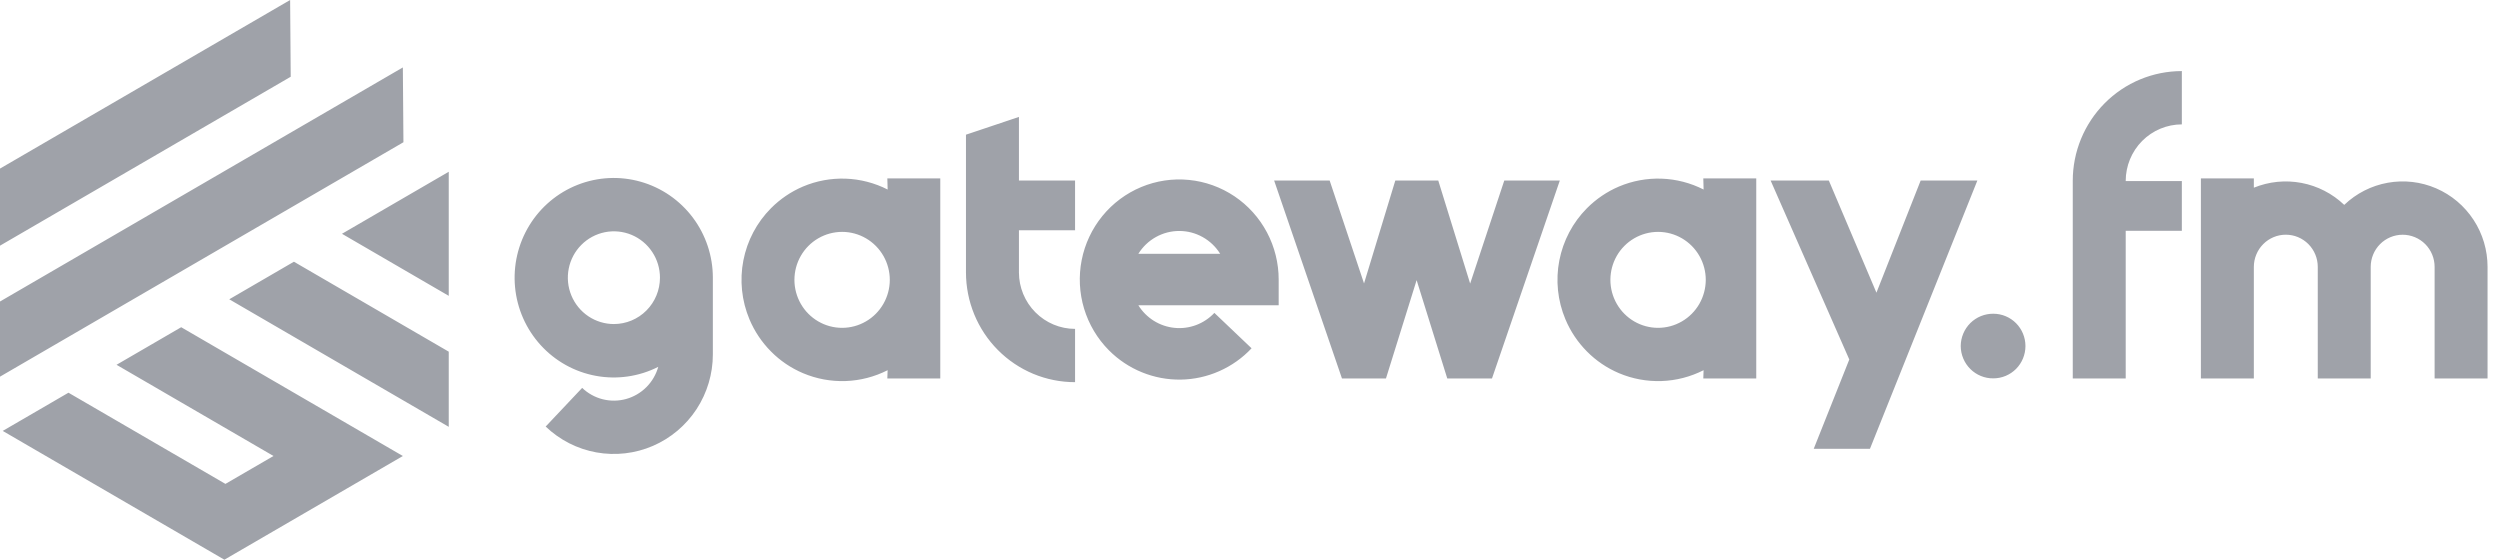 <svg width="134" height="30" viewBox="0 0 134 30" fill="none" xmlns="http://www.w3.org/2000/svg">
    <g clip-path="url(#clip0_2468_3)">
        <path d="M38.209 14.886V18.993C38.209 20.038 37.905 21.059 37.334 21.932C36.762 22.804 35.95 23.488 34.996 23.9C34.042 24.312 32.989 24.433 31.967 24.249C30.945 24.065 30 23.583 29.248 22.863L31.204 20.791C31.513 21.086 31.891 21.296 32.304 21.4C32.717 21.504 33.149 21.499 33.559 21.386C33.969 21.272 34.344 21.054 34.645 20.752C34.947 20.451 35.166 20.076 35.282 19.663C34.249 20.186 33.074 20.355 31.937 20.145C30.799 19.935 29.761 19.357 28.98 18.499C28.198 17.641 27.716 16.55 27.607 15.392C27.498 14.233 27.767 13.07 28.374 12.079C28.981 11.089 29.892 10.325 30.97 9.903C32.048 9.481 33.233 9.424 34.345 9.742C35.458 10.059 36.437 10.733 37.135 11.662C37.832 12.59 38.209 13.722 38.209 14.886ZM35.374 14.886C35.375 14.394 35.23 13.914 34.959 13.505C34.688 13.096 34.303 12.777 33.852 12.588C33.4 12.4 32.904 12.351 32.425 12.446C31.946 12.542 31.506 12.778 31.16 13.126C30.814 13.473 30.579 13.916 30.484 14.398C30.388 14.88 30.437 15.38 30.624 15.834C30.811 16.288 31.127 16.677 31.533 16.95C31.939 17.223 32.417 17.369 32.905 17.369C33.56 17.368 34.187 17.107 34.65 16.641C35.113 16.176 35.373 15.544 35.374 14.886ZM50.399 9.563V20.284H47.561L47.576 19.843C46.876 20.198 46.108 20.397 45.325 20.424C44.541 20.451 43.761 20.307 43.039 20.001C42.398 19.729 41.815 19.335 41.325 18.839C40.833 18.344 40.441 17.758 40.17 17.114C39.752 16.119 39.639 15.02 39.844 13.96C40.05 12.9 40.565 11.925 41.325 11.161C41.817 10.667 42.398 10.272 43.039 9.999C43.761 9.693 44.542 9.549 45.326 9.576C46.11 9.604 46.878 9.803 47.578 10.159L47.561 9.563H50.399ZM47.349 16.287C47.574 15.896 47.692 15.453 47.693 15.002C47.693 14.55 47.575 14.107 47.351 13.716C47.127 13.325 46.805 13 46.416 12.774C46.028 12.548 45.588 12.429 45.139 12.429C44.691 12.429 44.25 12.547 43.861 12.773C43.472 12.998 43.149 13.322 42.925 13.713C42.7 14.104 42.582 14.547 42.581 14.999C42.581 15.45 42.699 15.894 42.923 16.285C43.147 16.676 43.469 17.001 43.858 17.227C44.246 17.453 44.687 17.572 45.136 17.572C45.584 17.572 46.025 17.454 46.413 17.228C46.802 17.003 47.125 16.678 47.349 16.287ZM54.615 12.344V14.6C54.615 15.403 54.932 16.172 55.497 16.74C56.061 17.308 56.825 17.627 57.623 17.628V20.484C56.855 20.485 56.095 20.333 55.385 20.038C54.675 19.742 54.031 19.309 53.488 18.762C52.944 18.216 52.514 17.567 52.22 16.852C51.927 16.138 51.776 15.373 51.776 14.6V7.219L54.615 6.267V9.678H57.623V12.344H54.615ZM59.438 18.776C58.818 18.152 58.361 17.384 58.106 16.54C57.852 15.696 57.808 14.801 57.979 13.936C58.15 13.071 58.531 12.261 59.087 11.579C59.643 10.897 60.358 10.364 61.168 10.026C61.977 9.689 62.857 9.557 63.73 9.644C64.602 9.73 65.44 10.032 66.169 10.522C66.898 11.012 67.495 11.676 67.908 12.454C68.321 13.232 68.537 14.101 68.537 14.983V16.363H61.016C61.226 16.701 61.51 16.985 61.845 17.195C62.181 17.404 62.56 17.534 62.954 17.573C63.347 17.613 63.744 17.561 64.114 17.422C64.484 17.283 64.819 17.06 65.09 16.771L67.084 18.668C66.595 19.189 66.006 19.606 65.353 19.894C64.7 20.183 63.997 20.337 63.284 20.347C62.571 20.357 61.864 20.223 61.203 19.953C60.542 19.683 59.942 19.283 59.438 18.776ZM65.401 13.602C65.168 13.228 64.845 12.92 64.461 12.706C64.078 12.492 63.647 12.38 63.208 12.38C62.77 12.38 62.339 12.492 61.955 12.706C61.571 12.92 61.249 13.228 61.016 13.602H65.401ZM75.931 15.015L74.288 20.284H71.929L68.294 9.678H71.27L73.112 15.192L74.788 9.678H77.091L78.8 15.2L80.629 9.678H83.606L79.971 20.284H77.573L75.931 15.015ZM94.135 9.563V20.284H91.297L91.312 19.843C90.611 20.198 89.843 20.397 89.06 20.424C88.277 20.451 87.497 20.307 86.774 20.001C86.134 19.729 85.551 19.335 85.06 18.839C84.569 18.344 84.176 17.758 83.906 17.114C83.488 16.119 83.374 15.02 83.58 13.96C83.786 12.9 84.301 11.925 85.06 11.161C85.552 10.667 86.134 10.272 86.774 9.999C87.497 9.693 88.277 9.549 89.062 9.576C89.845 9.604 90.614 9.803 91.313 10.159L91.297 9.563H94.135ZM91.085 16.287C91.309 15.896 91.427 15.453 91.429 15.002C91.429 14.55 91.311 14.107 91.087 13.716C90.863 13.325 90.54 13 90.152 12.774C89.764 12.548 89.323 12.429 88.875 12.429C88.426 12.429 87.985 12.547 87.596 12.773C87.208 12.998 86.885 13.322 86.66 13.713C86.436 14.104 86.318 14.547 86.317 14.999C86.317 15.45 86.434 15.894 86.659 16.285C86.882 16.676 87.205 17.001 87.593 17.227C87.982 17.453 88.423 17.572 88.871 17.572C89.32 17.572 89.76 17.454 90.149 17.228C90.538 17.003 90.86 16.678 91.085 16.287ZM99.122 19.269L94.906 9.678H98.026L100.577 15.688L102.947 9.678H105.986L100.23 24.055H97.216L99.122 19.269ZM105.095 18.549C105.096 18.319 105.142 18.092 105.231 17.88C105.32 17.669 105.449 17.477 105.611 17.316C105.775 17.155 105.967 17.028 106.179 16.942C106.391 16.857 106.616 16.814 106.845 16.816C107.301 16.817 107.738 16.999 108.061 17.324C108.383 17.649 108.564 18.089 108.564 18.548C108.564 19.007 108.383 19.448 108.061 19.773C107.738 20.097 107.301 20.28 106.845 20.28C106.616 20.283 106.391 20.24 106.179 20.154C105.967 20.069 105.775 19.942 105.613 19.781C105.449 19.62 105.32 19.428 105.232 19.217C105.142 19.005 105.096 18.778 105.095 18.549ZM116.947 9.704V12.37H113.938V20.284H111.1V9.695C111.099 8.922 111.25 8.156 111.544 7.442C111.838 6.728 112.268 6.079 112.811 5.533C113.354 4.986 113.999 4.553 114.709 4.257C115.418 3.962 116.179 3.81 116.947 3.81V6.667C116.149 6.668 115.384 6.987 114.82 7.554C114.256 8.122 113.939 8.892 113.938 9.695V9.704H116.947ZM133.333 14.305V20.284H130.495V14.305C130.495 13.848 130.315 13.409 129.994 13.086C129.673 12.763 129.236 12.582 128.782 12.582C128.329 12.582 127.892 12.763 127.571 13.086C127.251 13.409 127.07 13.848 127.07 14.305V20.284H124.232V14.305C124.232 14.078 124.189 13.854 124.102 13.645C124.016 13.436 123.89 13.245 123.731 13.085C123.572 12.925 123.383 12.798 123.175 12.711C122.968 12.624 122.744 12.58 122.519 12.58C122.294 12.58 122.072 12.624 121.864 12.711C121.656 12.798 121.466 12.925 121.309 13.085C121.149 13.245 121.022 13.436 120.937 13.645C120.851 13.854 120.806 14.078 120.806 14.305V20.284H117.968V9.563H120.806V10.06C121.618 9.73 122.505 9.641 123.364 9.805C124.223 9.968 125.017 10.377 125.651 10.982C126.296 10.365 127.108 9.953 127.984 9.795C128.86 9.638 129.763 9.742 130.58 10.096C131.398 10.45 132.094 11.037 132.583 11.785C133.073 12.533 133.333 13.409 133.333 14.305ZM0 16.161L21.593 3.614L21.624 7.624L0 20.189V16.161ZM15.582 4.114L15.551 0L0 9.036V13.168L15.582 4.114ZM15.754 14.028L12.288 16.042L24.053 22.878V18.85L15.754 14.028ZM24.053 15.857V9.206L18.33 12.531L24.053 15.857ZM21.593 24.442L9.712 17.539L6.246 19.553L14.659 24.441L12.083 25.937L3.67 21.049L0.146 23.097L12.027 30L21.593 24.442Z" fill="#0F172A" fill-opacity="0.4"/>
    </g>
    <defs>
        <clipPath id="clip0_2468_3">
            <rect width="133.8" height="30" fill="white"/>
        </clipPath>
    </defs>
</svg>
